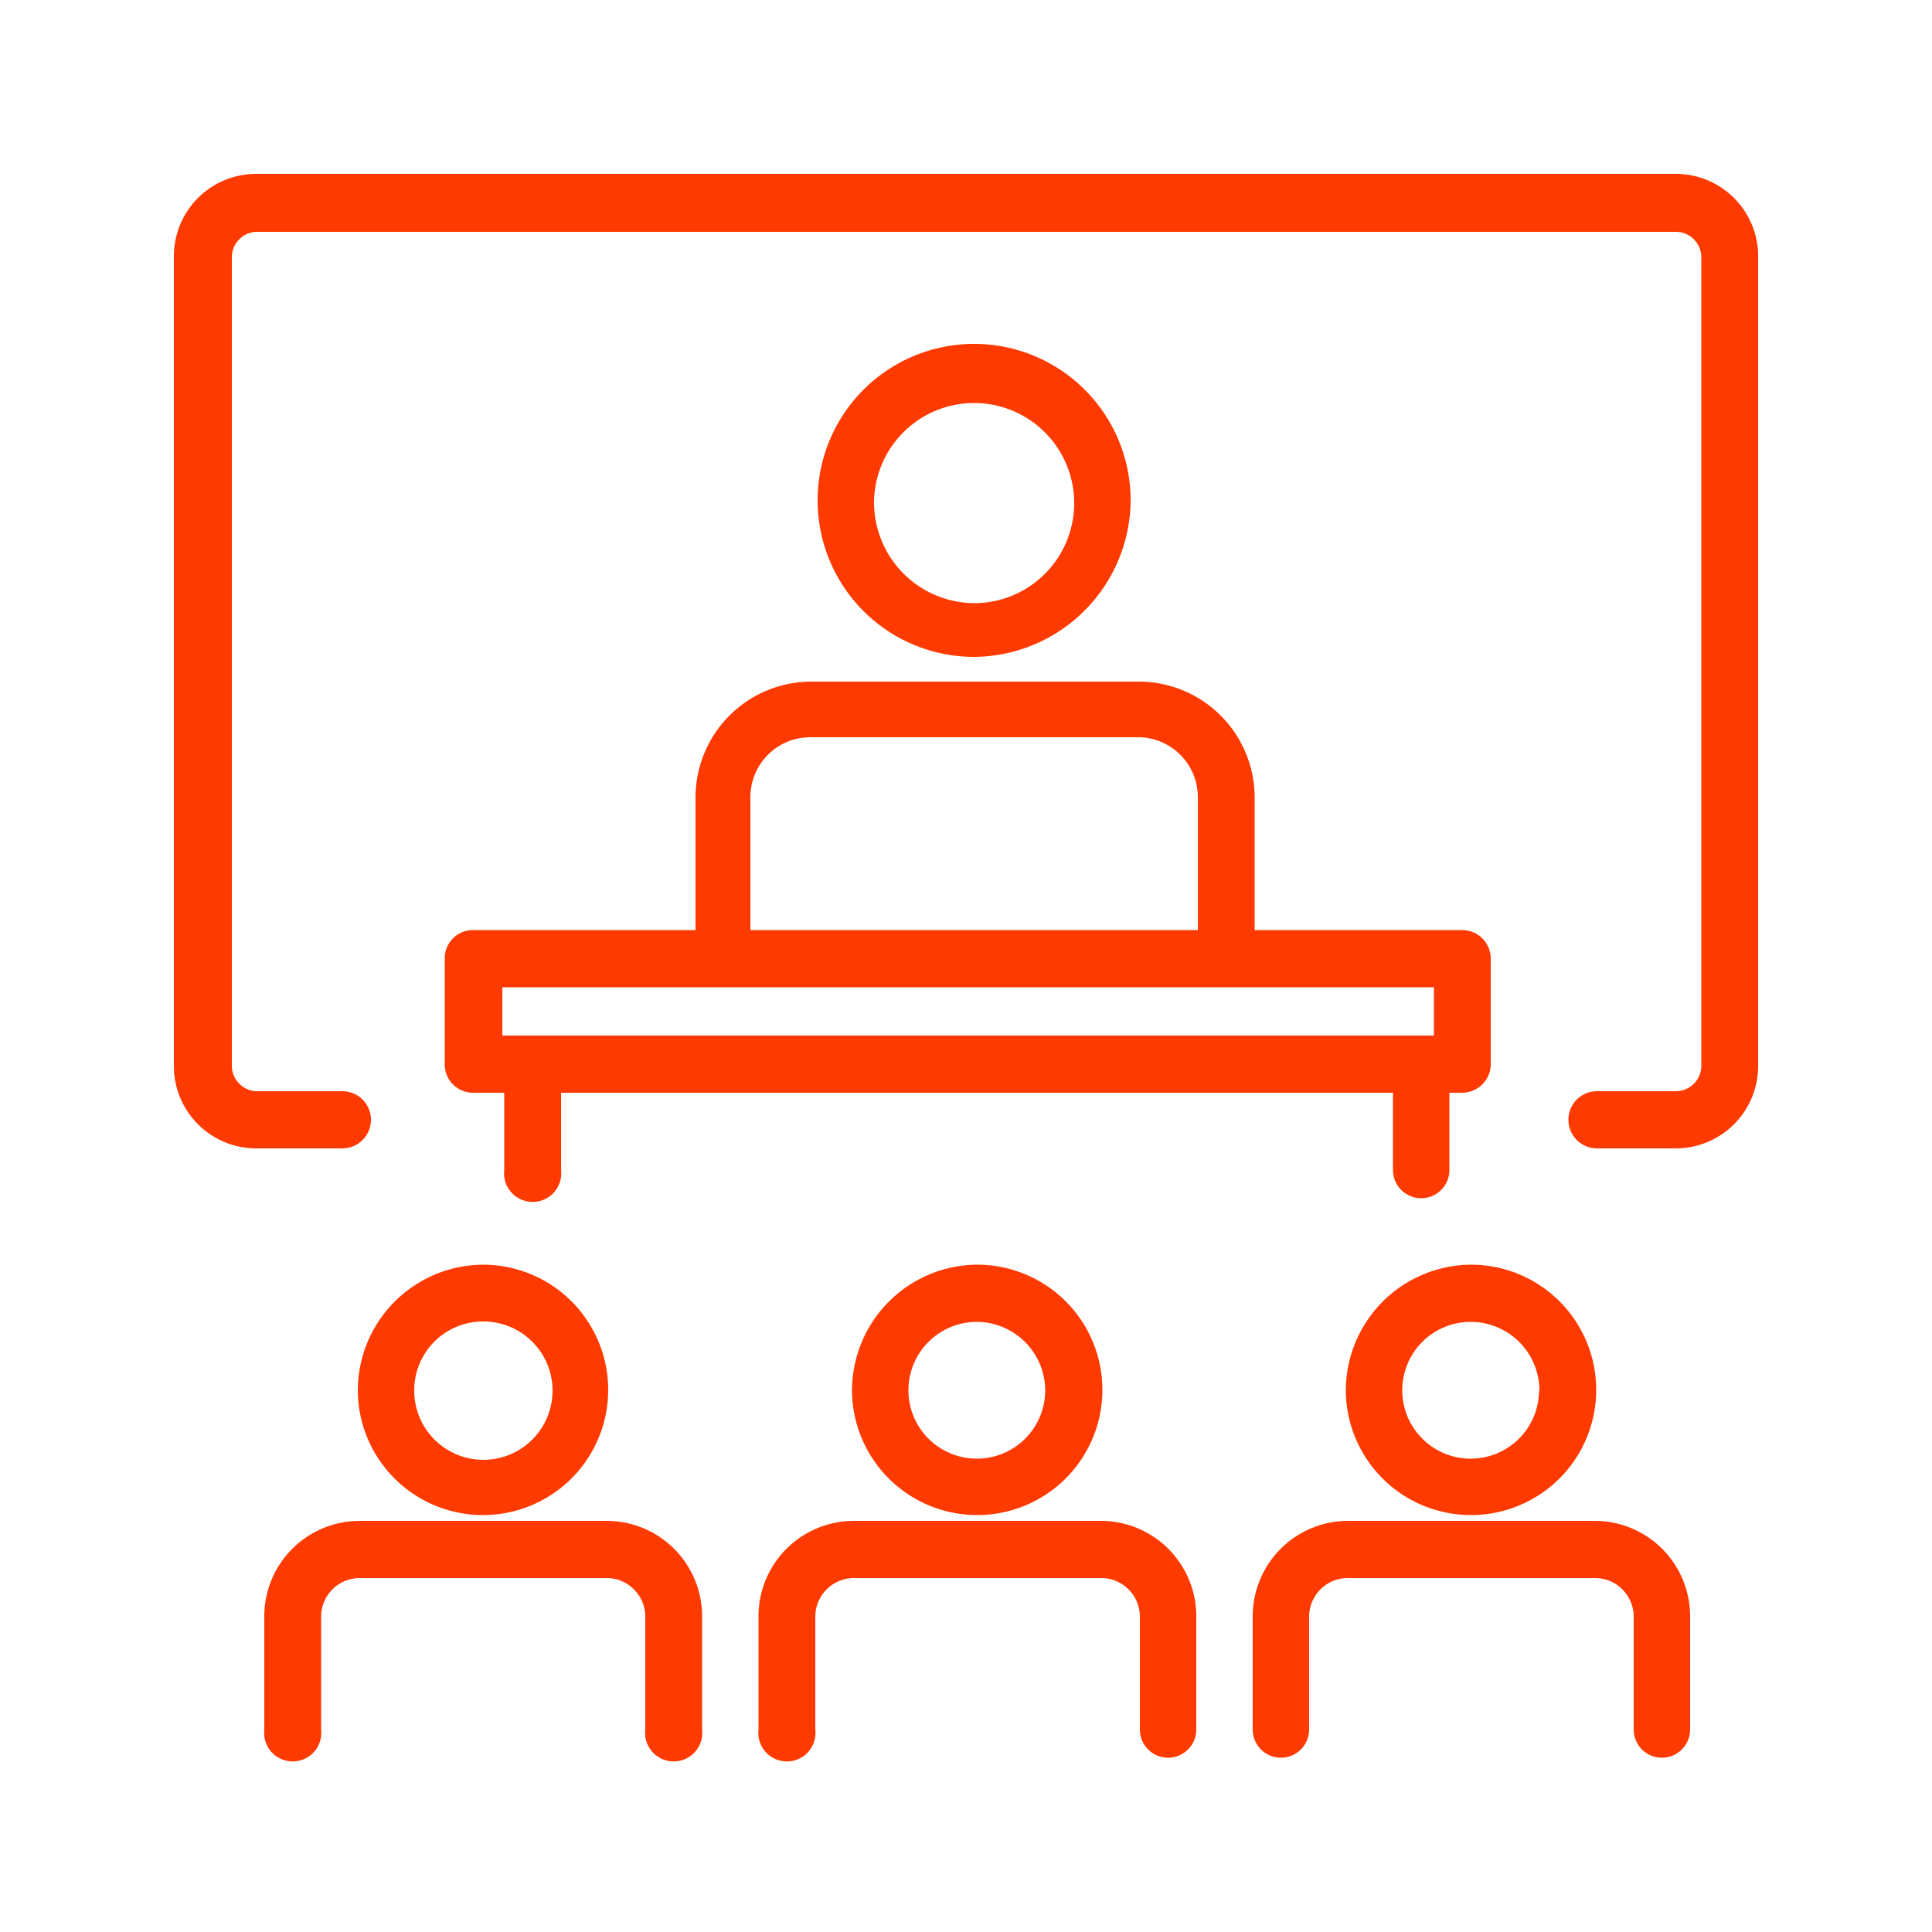 <svg xmlns="http://www.w3.org/2000/svg" viewBox="0 0 50 50"><defs><style>.a{fill:#ff3a00;}</style></defs><path class="a" d="M29.26,13A4.05,4.05,0,1,0,25.21,17,4.08,4.08,0,0,0,29.26,13Zm-6.64,0a2.59,2.59,0,1,1,2.59,2.61A2.61,2.61,0,0,1,22.62,13Z"/><path class="a" d="M18,20.64v3.43H12.24a.73.73,0,0,0-.73.74v2.73a.73.73,0,0,0,.73.74h.81v2a.74.74,0,1,0,1.47,0v-2H36.05v2a.73.73,0,1,0,1.46,0v-2h.33a.74.74,0,0,0,.74-.74V24.81a.74.74,0,0,0-.74-.74H32.47V20.64a3,3,0,0,0-3-3H21A3,3,0,0,0,18,20.64ZM37.11,26.8H13V25.55H37.11ZM31,20.64v3.43H19.42V20.64A1.55,1.55,0,0,1,21,19.08h8.49A1.55,1.55,0,0,1,31,20.64Z"/><path class="a" d="M34.83,36a3.24,3.24,0,1,0,3.24-3.27A3.26,3.26,0,0,0,34.83,36Zm5,0a1.77,1.77,0,1,1-1.77-1.79A1.78,1.78,0,0,1,39.84,36Z"/><path class="a" d="M41.27,39.36h-6.4a2.47,2.47,0,0,0-2.45,2.48v2.92a.73.73,0,1,0,1.46,0V41.84a1,1,0,0,1,1-1h6.4a1,1,0,0,1,1,1v2.92a.73.73,0,1,0,1.46,0V41.84A2.47,2.47,0,0,0,41.27,39.36Z"/><path class="a" d="M22.05,36a3.24,3.24,0,1,0,3.23-3.27A3.26,3.26,0,0,0,22.05,36Zm5,0a1.77,1.77,0,1,1-1.77-1.79A1.78,1.78,0,0,1,27.05,36Z"/><path class="a" d="M28.48,39.36h-6.4a2.47,2.47,0,0,0-2.45,2.48v2.92a.74.74,0,1,0,1.47,0V41.84a1,1,0,0,1,1-1h6.4a1,1,0,0,1,1,1v2.92a.73.73,0,1,0,1.46,0V41.84A2.47,2.47,0,0,0,28.48,39.36Z"/><path class="a" d="M9.26,36a3.24,3.24,0,1,0,3.24-3.27A3.26,3.26,0,0,0,9.26,36ZM12.5,34.2A1.79,1.79,0,1,1,10.72,36,1.78,1.78,0,0,1,12.5,34.2Z"/><path class="a" d="M15.7,39.36H9.29a2.47,2.47,0,0,0-2.45,2.48v2.92a.74.74,0,1,0,1.47,0V41.84a1,1,0,0,1,1-1H15.7a1,1,0,0,1,1,1v2.92a.74.74,0,1,0,1.47,0V41.84A2.47,2.47,0,0,0,15.7,39.36Z"/><path class="a" d="M43.38,4.5H6.62A2.13,2.13,0,0,0,4.5,6.64V27.58a2.13,2.13,0,0,0,2.12,2.14H8.86a.74.74,0,0,0,0-1.48H6.62A.66.66,0,0,1,6,27.58V6.64A.66.66,0,0,1,6.62,6H43.38a.66.66,0,0,1,.65.66V27.58a.66.66,0,0,1-.65.66H41.33a.74.74,0,0,0,0,1.48h2.05a2.13,2.13,0,0,0,2.12-2.14V6.64A2.13,2.13,0,0,0,43.38,4.5Z"/></svg>
